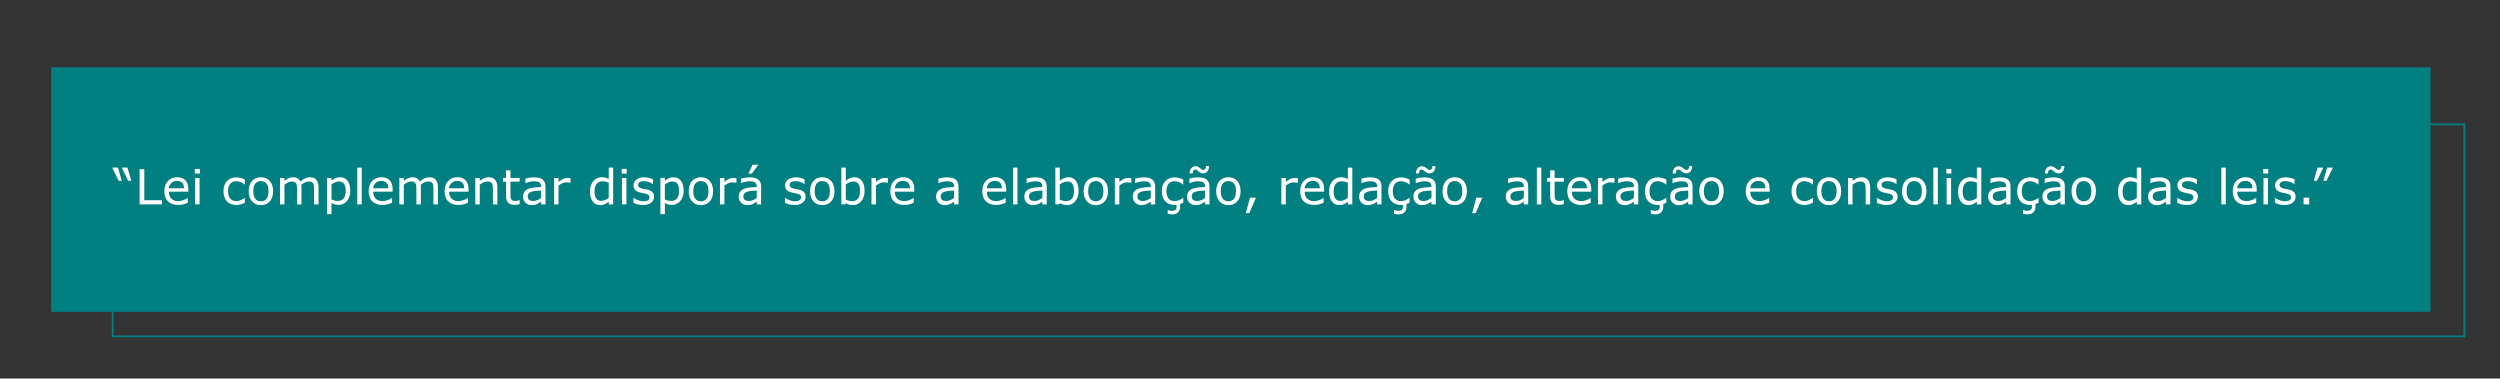 <?xml version="1.0" encoding="UTF-8"?>
<svg id="Layer_1" data-name="Layer 1" xmlns="http://www.w3.org/2000/svg" viewBox="0 0 1342.59 203.29">
  <rect x="0" y="0" width="1342.59" height="203.29" fill="#333333" stroke="none"/>
  <defs>
    <style>
      .cls-1 {
        fill: #fff;
      }

      .cls-2 {
        fill: none;
        stroke: #017f81;
        stroke-miterlimit: 10;
      }

      .cls-3 {
        fill: #017f81;
      }
    </style>
  </defs>
  <g>
    <rect class="cls-2" x="60.51" y="66.76" width="1262.93" height="113.9"/>
    <rect class="cls-3" x="27.47" y="36.16" width="1277.81" height="131.3"/>
  </g>
  <g>
    <path class="cls-1" d="m65.41,97.1h-1.7l-3.44-7.1h3.05l2.09,7.1Zm5.13,0h-1.7l-3.44-7.1h3.05l2.09,7.1Z"/>
    <path class="cls-1" d="m86.94,109.76h-11.96v-18.9h2.51v16.67h9.45v2.23Z"/>
    <path class="cls-1" d="m101.14,102.92h-10.45c0,.87.13,1.63.39,2.28.26.65.62,1.18,1.08,1.59.44.41.96.71,1.57.91.61.2,1.27.3,2,.3.96,0,1.94-.19,2.91-.58.98-.38,1.67-.76,2.09-1.14h.13v2.6c-.8.34-1.62.62-2.46.85s-1.72.34-2.64.34c-2.35,0-4.19-.64-5.51-1.91-1.32-1.27-1.98-3.08-1.98-5.43s.63-4.16,1.9-5.52c1.26-1.36,2.93-2.04,5-2.04,1.91,0,3.39.56,4.42,1.68,1.04,1.12,1.55,2.7,1.55,4.76v1.29Zm-2.32-1.83c0-1.25-.32-2.22-.95-2.91-.62-.69-1.57-1.03-2.84-1.03s-2.3.38-3.05,1.13c-.76.75-1.19,1.69-1.29,2.81h8.12Z"/>
    <path class="cls-1" d="m107.32,93.21h-2.69v-2.48h2.69v2.48Zm-.15,16.55h-2.39v-14.18h2.39v14.18Z"/>
    <path class="cls-1" d="m131.52,108.87c-.8.38-1.55.68-2.27.89-.71.21-1.47.32-2.28.32-1.02,0-1.96-.15-2.82-.45-.85-.3-1.59-.76-2.2-1.37-.62-.61-1.1-1.38-1.43-2.31s-.51-2.02-.51-3.26c0-2.32.64-4.14,1.91-5.46,1.27-1.32,2.96-1.98,5.05-1.98.81,0,1.61.11,2.39.34.78.23,1.5.51,2.15.84v2.65h-.13c-.73-.57-1.48-1-2.25-1.31-.78-.3-1.53-.46-2.27-.46-1.35,0-2.42.46-3.21,1.37-.78.91-1.17,2.24-1.17,4s.38,3.02,1.15,3.94c.77.92,1.84,1.38,3.23,1.38.48,0,.97-.06,1.47-.19s.95-.29,1.35-.5c.35-.18.67-.37.98-.56.3-.2.55-.37.72-.51h.13v2.63Z"/>
    <path class="cls-1" d="m146.66,102.68c0,2.31-.59,4.13-1.78,5.47s-2.77,2.01-4.76,2.01-3.6-.67-4.78-2.01c-1.18-1.34-1.77-3.16-1.77-5.47s.59-4.14,1.77-5.48c1.18-1.34,2.77-2.01,4.78-2.01s3.58.67,4.76,2.01c1.18,1.34,1.78,3.17,1.78,5.48Zm-2.46,0c0-1.84-.36-3.2-1.08-4.09-.72-.89-1.72-1.34-3-1.34s-2.3.45-3.02,1.34c-.71.89-1.07,2.26-1.07,4.09s.36,3.12,1.08,4.04c.72.92,1.72,1.38,3.01,1.38s2.27-.46,2.99-1.36c.72-.91,1.08-2.26,1.08-4.06Z"/>
    <path class="cls-1" d="m171.05,109.76h-2.39v-8.07c0-.61-.03-1.2-.08-1.76-.05-.57-.17-1.02-.35-1.36-.19-.36-.47-.64-.84-.83s-.89-.28-1.57-.28-1.34.17-2.01.5c-.67.33-1.34.76-2.01,1.28.03.19.05.42.06.68.02.26.03.51.03.77v9.08h-2.39v-8.07c0-.63-.03-1.22-.08-1.78-.06-.56-.17-1.01-.35-1.35-.19-.36-.47-.64-.84-.82-.36-.18-.89-.27-1.57-.27s-1.31.16-1.96.48c-.66.32-1.31.73-1.96,1.23v10.59h-2.39v-14.18h2.39v1.57c.75-.62,1.49-1.1,2.23-1.45.74-.35,1.53-.52,2.37-.52.96,0,1.78.2,2.46.61.67.41,1.17.97,1.5,1.69.96-.81,1.84-1.4,2.64-1.76.8-.36,1.65-.54,2.55-.54,1.56,0,2.71.47,3.45,1.42.74.94,1.11,2.26,1.11,3.95v9.2Z"/>
    <path class="cls-1" d="m188.12,102.5c0,1.15-.17,2.2-.5,3.15-.33.95-.8,1.76-1.4,2.42-.56.63-1.22,1.11-1.97,1.45-.76.34-1.56.51-2.41.51-.74,0-1.4-.08-2-.24-.6-.16-1.2-.41-1.82-.75v5.94h-2.39v-19.41h2.39v1.49c.63-.53,1.35-.98,2.14-1.34.79-.36,1.63-.54,2.53-.54,1.71,0,3.04.65,3.99,1.94.95,1.29,1.43,3.08,1.43,5.38Zm-2.46.06c0-1.71-.29-2.99-.88-3.83s-1.48-1.27-2.69-1.27c-.69,0-1.38.15-2.07.44s-1.36.69-1.99,1.17v8.04c.68.3,1.26.51,1.75.62.49.11,1.04.17,1.66.17,1.33,0,2.37-.45,3.11-1.35s1.12-2.23,1.12-3.99Z"/>
    <path class="cls-1" d="m194.26,109.76h-2.39v-19.75h2.39v19.75Z"/>
    <path class="cls-1" d="m210.85,102.92h-10.45c0,.87.13,1.63.39,2.28.26.65.62,1.18,1.08,1.59.44.41.96.71,1.57.91.61.2,1.27.3,2,.3.96,0,1.94-.19,2.91-.58.98-.38,1.67-.76,2.09-1.14h.13v2.6c-.8.34-1.62.62-2.46.85s-1.72.34-2.64.34c-2.35,0-4.19-.64-5.51-1.91-1.32-1.27-1.98-3.08-1.98-5.43s.63-4.16,1.9-5.52c1.26-1.36,2.93-2.04,5-2.04,1.91,0,3.39.56,4.42,1.68,1.04,1.12,1.55,2.7,1.55,4.76v1.29Zm-2.32-1.83c0-1.25-.32-2.22-.95-2.91-.62-.69-1.57-1.03-2.84-1.03s-2.3.38-3.05,1.13c-.76.75-1.19,1.69-1.29,2.81h8.12Z"/>
    <path class="cls-1" d="m235.16,109.76h-2.39v-8.07c0-.61-.03-1.2-.08-1.76-.05-.57-.17-1.02-.35-1.36-.19-.36-.47-.64-.84-.83s-.89-.28-1.57-.28-1.34.17-2.01.5c-.67.33-1.34.76-2.01,1.28.03.19.05.42.06.68.02.26.03.51.03.77v9.08h-2.39v-8.07c0-.63-.03-1.22-.08-1.78-.06-.56-.17-1.01-.35-1.35-.19-.36-.47-.64-.84-.82-.36-.18-.89-.27-1.57-.27s-1.31.16-1.96.48c-.66.32-1.31.73-1.96,1.23v10.59h-2.39v-14.18h2.39v1.57c.75-.62,1.49-1.1,2.23-1.45.74-.35,1.53-.52,2.37-.52.96,0,1.78.2,2.46.61.67.41,1.17.97,1.5,1.69.96-.81,1.84-1.4,2.64-1.76.8-.36,1.65-.54,2.55-.54,1.56,0,2.71.47,3.45,1.42.74.94,1.11,2.26,1.11,3.95v9.2Z"/>
    <path class="cls-1" d="m251.63,102.92h-10.45c0,.87.13,1.63.39,2.28.26.65.62,1.18,1.08,1.59.44.41.96.71,1.57.91.61.2,1.27.3,2,.3.96,0,1.94-.19,2.91-.58.98-.38,1.67-.76,2.09-1.14h.13v2.6c-.8.34-1.62.62-2.46.85s-1.72.34-2.64.34c-2.35,0-4.19-.64-5.51-1.91-1.32-1.27-1.98-3.08-1.98-5.43s.63-4.16,1.9-5.52c1.26-1.36,2.93-2.04,5-2.04,1.91,0,3.39.56,4.42,1.68,1.04,1.12,1.55,2.7,1.55,4.76v1.29Zm-2.32-1.83c0-1.25-.32-2.22-.95-2.91-.62-.69-1.57-1.03-2.84-1.03s-2.3.38-3.05,1.13c-.76.75-1.19,1.69-1.29,2.81h8.12Z"/>
    <path class="cls-1" d="m267.1,109.76h-2.39v-8.07c0-.65-.04-1.26-.11-1.83-.08-.57-.22-1.02-.42-1.34-.21-.36-.52-.62-.91-.79-.4-.17-.91-.26-1.55-.26s-1.33.16-2.04.48-1.39.73-2.04,1.23v10.59h-2.39v-14.18h2.39v1.57c.75-.62,1.51-1.1,2.31-1.45s1.61-.52,2.45-.52c1.53,0,2.7.46,3.5,1.38s1.21,2.25,1.21,3.99v9.2Z"/>
    <path class="cls-1" d="m279.06,109.63c-.45.12-.94.22-1.47.29-.53.08-1,.11-1.42.11-1.45,0-2.55-.39-3.3-1.17s-1.13-2.03-1.13-3.75v-7.54h-1.61v-2.01h1.61v-4.08h2.39v4.08h4.93v2.01h-4.93v6.46c0,.75.02,1.33.05,1.75.03.42.15.81.36,1.17.19.34.44.59.77.74.33.16.82.24,1.49.24.39,0,.8-.06,1.22-.17.42-.12.73-.21.91-.29h.13v2.15Z"/>
    <path class="cls-1" d="m292.96,109.76h-2.37v-1.51c-.21.14-.5.34-.86.6-.36.26-.71.46-1.05.62-.4.19-.85.36-1.37.49-.52.13-1.12.2-1.82.2-1.28,0-2.36-.42-3.25-1.27s-1.33-1.93-1.33-3.24c0-1.08.23-1.94.69-2.61.46-.66,1.12-1.19,1.97-1.57.86-.38,1.9-.64,3.11-.77s2.51-.24,3.9-.3v-.37c0-.54-.1-.99-.29-1.35-.19-.36-.46-.63-.82-.84-.34-.19-.75-.33-1.22-.39s-.97-.1-1.49-.1c-.63,0-1.32.08-2.09.25-.77.16-1.57.4-2.39.72h-.13v-2.42c.47-.13,1.14-.27,2.02-.42s1.75-.23,2.6-.23c1,0,1.87.08,2.61.25.74.16,1.38.45,1.92.84.53.39.94.89,1.22,1.51s.42,1.38.42,2.3v9.62Zm-2.37-3.49v-3.95c-.73.04-1.58.11-2.57.19-.99.08-1.77.21-2.34.37-.69.19-1.24.5-1.66.91-.42.41-.63.97-.63,1.69,0,.81.25,1.42.74,1.83.49.41,1.24.62,2.25.62.84,0,1.6-.16,2.3-.49.69-.33,1.34-.72,1.93-1.17Z"/>
    <path class="cls-1" d="m306.41,98.18h-.13c-.36-.08-.7-.15-1.04-.18-.33-.04-.73-.06-1.19-.06-.74,0-1.45.16-2.13.49-.69.33-1.35.75-1.98,1.26v10.07h-2.39v-14.18h2.39v2.09c.95-.76,1.78-1.3,2.51-1.62.72-.32,1.46-.48,2.22-.48.42,0,.71.01.9.03.19.02.47.06.84.12v2.45Z"/>
    <path class="cls-1" d="m329.3,109.76h-2.39v-1.49c-.69.59-1.4,1.05-2.15,1.38s-1.55.5-2.42.5c-1.69,0-3.04-.65-4.03-1.96-1-1.3-1.49-3.11-1.49-5.42,0-1.2.17-2.27.51-3.21.34-.94.81-1.74,1.39-2.4.58-.64,1.25-1.13,2.01-1.47.77-.34,1.56-.51,2.38-.51.75,0,1.41.08,1.98.23.58.16,1.18.4,1.82.73v-6.14h2.39v19.75Zm-2.39-3.49v-8.14c-.64-.29-1.22-.49-1.73-.6s-1.06-.17-1.66-.17c-1.34,0-2.38.47-3.12,1.4s-1.12,2.25-1.12,3.96.29,2.96.86,3.84c.58.88,1.5,1.31,2.77,1.31.68,0,1.36-.15,2.06-.45.69-.3,1.34-.69,1.94-1.16Z"/>
    <path class="cls-1" d="m336.56,93.21h-2.69v-2.48h2.69v2.48Zm-.15,16.55h-2.39v-14.18h2.39v14.18Z"/>
    <path class="cls-1" d="m351.26,105.67c0,1.29-.54,2.36-1.61,3.19-1.07.83-2.53,1.24-4.39,1.24-1.05,0-2.01-.12-2.89-.37-.88-.25-1.61-.52-2.2-.82v-2.68h.13c.75.57,1.59,1.02,2.51,1.35.92.33,1.81.5,2.65.5,1.05,0,1.87-.17,2.46-.51s.89-.87.89-1.6c0-.56-.16-.98-.48-1.27s-.94-.53-1.85-.74c-.34-.08-.78-.17-1.33-.27-.54-.1-1.04-.21-1.49-.33-1.24-.33-2.13-.81-2.65-1.45-.52-.64-.78-1.42-.78-2.35,0-.58.12-1.13.36-1.65.24-.52.61-.98,1.1-1.38.47-.4,1.08-.71,1.81-.95.73-.23,1.55-.35,2.46-.35.85,0,1.7.1,2.57.31.87.21,1.59.46,2.17.76v2.55h-.13c-.61-.45-1.35-.83-2.22-1.14-.87-.31-1.73-.46-2.56-.46s-1.61.17-2.21.5c-.6.33-.9.83-.9,1.49,0,.58.18,1.02.55,1.32.36.3.93.54,1.73.72.44.1.93.2,1.48.3.55.1,1,.19,1.37.28,1.11.25,1.96.69,2.56,1.31.6.63.9,1.46.9,2.49Z"/>
    <path class="cls-1" d="m367.15,102.5c0,1.15-.17,2.2-.5,3.15-.33.95-.8,1.76-1.4,2.42-.56.63-1.22,1.11-1.97,1.45-.76.34-1.56.51-2.41.51-.74,0-1.4-.08-2-.24-.6-.16-1.2-.41-1.82-.75v5.94h-2.39v-19.41h2.39v1.49c.63-.53,1.35-.98,2.14-1.34.79-.36,1.63-.54,2.53-.54,1.71,0,3.04.65,3.99,1.94.95,1.29,1.43,3.08,1.43,5.38Zm-2.46.06c0-1.71-.29-2.99-.88-3.83s-1.48-1.27-2.69-1.27c-.69,0-1.38.15-2.07.44s-1.36.69-1.99,1.17v8.04c.68.3,1.26.51,1.75.62.49.11,1.04.17,1.66.17,1.33,0,2.37-.45,3.11-1.35s1.12-2.23,1.12-3.99Z"/>
    <path class="cls-1" d="m382.96,102.68c0,2.31-.59,4.13-1.78,5.47s-2.77,2.01-4.76,2.01-3.6-.67-4.78-2.01c-1.18-1.34-1.77-3.16-1.77-5.47s.59-4.14,1.77-5.48c1.18-1.34,2.77-2.01,4.78-2.01s3.58.67,4.76,2.01c1.18,1.34,1.78,3.17,1.78,5.48Zm-2.46,0c0-1.84-.36-3.2-1.08-4.09-.72-.89-1.72-1.34-3-1.34s-2.3.45-3.02,1.34c-.71.89-1.07,2.26-1.07,4.09s.36,3.12,1.08,4.04c.72.92,1.72,1.38,3.01,1.38s2.27-.46,2.99-1.36c.72-.91,1.08-2.26,1.08-4.06Z"/>
    <path class="cls-1" d="m395.5,98.18h-.13c-.36-.08-.7-.15-1.04-.18-.33-.04-.73-.06-1.19-.06-.74,0-1.45.16-2.13.49-.69.33-1.35.75-1.98,1.26v10.07h-2.39v-14.18h2.39v2.09c.95-.76,1.78-1.3,2.51-1.62.72-.32,1.46-.48,2.22-.48.42,0,.71.01.9.03.19.02.47.06.84.12v2.45Z"/>
    <path class="cls-1" d="m408.77,109.76h-2.37v-1.51c-.21.14-.5.34-.86.6-.36.26-.71.46-1.05.62-.4.19-.85.36-1.37.49-.52.13-1.12.2-1.82.2-1.28,0-2.36-.42-3.25-1.27s-1.33-1.93-1.33-3.24c0-1.08.23-1.94.69-2.61.46-.66,1.12-1.19,1.97-1.57.86-.38,1.9-.64,3.11-.77s2.51-.24,3.9-.3v-.37c0-.54-.1-.99-.29-1.35-.19-.36-.46-.63-.82-.84-.34-.19-.75-.33-1.22-.39s-.97-.1-1.49-.1c-.63,0-1.32.08-2.09.25-.77.16-1.57.4-2.39.72h-.13v-2.42c.47-.13,1.14-.27,2.02-.42s1.75-.23,2.6-.23c1,0,1.87.08,2.61.25.74.16,1.38.45,1.92.84.53.39.94.89,1.22,1.51s.42,1.38.42,2.3v9.62Zm-2.37-3.49v-3.95c-.73.04-1.58.11-2.57.19-.99.08-1.77.21-2.34.37-.69.19-1.24.5-1.66.91-.42.41-.63.97-.63,1.69,0,.81.25,1.42.74,1.83.49.41,1.24.62,2.25.62.84,0,1.6-.16,2.3-.49.69-.33,1.34-.72,1.93-1.17Zm.86-17.79l-3.47,4.75h-1.89l2.27-4.75h3.08Z"/>
    <path class="cls-1" d="m432.64,105.67c0,1.29-.54,2.36-1.61,3.19-1.07.83-2.53,1.24-4.39,1.24-1.05,0-2.01-.12-2.89-.37-.88-.25-1.61-.52-2.2-.82v-2.68h.13c.75.57,1.59,1.02,2.51,1.35.92.33,1.81.5,2.65.5,1.05,0,1.87-.17,2.46-.51s.89-.87.89-1.6c0-.56-.16-.98-.48-1.27s-.94-.53-1.85-.74c-.34-.08-.78-.17-1.33-.27-.54-.1-1.04-.21-1.49-.33-1.24-.33-2.13-.81-2.65-1.45-.52-.64-.78-1.42-.78-2.35,0-.58.12-1.13.36-1.65.24-.52.61-.98,1.1-1.38.47-.4,1.08-.71,1.81-.95.73-.23,1.55-.35,2.46-.35.85,0,1.7.1,2.57.31.87.21,1.59.46,2.17.76v2.55h-.13c-.61-.45-1.35-.83-2.22-1.14-.87-.31-1.73-.46-2.56-.46s-1.61.17-2.21.5c-.6.33-.9.83-.9,1.49,0,.58.18,1.02.55,1.32.36.3.93.54,1.73.72.44.1.93.2,1.48.3.55.1,1,.19,1.37.28,1.11.25,1.96.69,2.56,1.31.6.63.9,1.46.9,2.49Z"/>
    <path class="cls-1" d="m448.14,102.68c0,2.31-.59,4.13-1.78,5.47s-2.77,2.01-4.76,2.01-3.6-.67-4.78-2.01c-1.18-1.34-1.77-3.16-1.77-5.47s.59-4.14,1.77-5.48c1.18-1.34,2.77-2.01,4.78-2.01s3.58.67,4.76,2.01c1.18,1.34,1.78,3.17,1.78,5.48Zm-2.46,0c0-1.84-.36-3.2-1.08-4.09-.72-.89-1.72-1.34-3-1.34s-2.3.45-3.02,1.34c-.71.89-1.07,2.26-1.07,4.09s.36,3.12,1.08,4.04c.72.92,1.72,1.38,3.01,1.38s2.27-.46,2.99-1.36c.72-.91,1.08-2.26,1.08-4.06Z"/>
    <path class="cls-1" d="m464.31,102.56c0,1.18-.17,2.25-.5,3.2-.33.95-.78,1.74-1.35,2.39-.6.67-1.26,1.17-1.98,1.5-.72.33-1.51.5-2.37.5-.8,0-1.51-.09-2.11-.29-.6-.19-1.19-.45-1.78-.77l-.15.66h-2.23v-19.75h2.39v7.06c.67-.55,1.38-1,2.13-1.35.75-.35,1.6-.53,2.54-.53,1.68,0,3,.64,3.97,1.93.97,1.29,1.45,3.1,1.45,5.45Zm-2.46.06c0-1.69-.28-2.98-.84-3.85-.56-.88-1.46-1.31-2.7-1.31-.69,0-1.4.15-2.11.45-.71.3-1.37.69-1.98,1.16v8.12c.68.3,1.26.52,1.75.63.49.12,1.04.18,1.66.18,1.32,0,2.35-.43,3.1-1.3.75-.87,1.12-2.23,1.12-4.08Z"/>
    <path class="cls-1" d="m476.88,98.18h-.13c-.36-.08-.7-.15-1.04-.18-.33-.04-.73-.06-1.19-.06-.74,0-1.45.16-2.13.49-.69.33-1.35.75-1.98,1.26v10.07h-2.39v-14.18h2.39v2.09c.95-.76,1.78-1.3,2.51-1.62.72-.32,1.46-.48,2.22-.48.42,0,.71.01.9.03.19.02.47.06.84.12v2.45Z"/>
    <path class="cls-1" d="m491,102.92h-10.45c0,.87.13,1.63.39,2.28.26.65.62,1.18,1.08,1.59.44.41.96.71,1.57.91.61.2,1.27.3,2,.3.96,0,1.94-.19,2.91-.58.98-.38,1.67-.76,2.09-1.14h.13v2.6c-.8.34-1.62.62-2.46.85s-1.72.34-2.64.34c-2.35,0-4.19-.64-5.51-1.91-1.32-1.27-1.98-3.08-1.98-5.43s.63-4.16,1.9-5.52c1.26-1.36,2.93-2.04,5-2.04,1.91,0,3.39.56,4.42,1.68,1.04,1.12,1.55,2.7,1.55,4.76v1.29Zm-2.32-1.83c0-1.25-.32-2.22-.95-2.91-.62-.69-1.57-1.03-2.84-1.03s-2.3.38-3.05,1.13c-.76.75-1.19,1.69-1.29,2.81h8.12Z"/>
    <path class="cls-1" d="m514.77,109.76h-2.37v-1.51c-.21.14-.5.34-.86.6-.36.26-.71.46-1.05.62-.4.19-.85.36-1.37.49-.52.13-1.12.2-1.82.2-1.28,0-2.36-.42-3.25-1.27s-1.33-1.93-1.33-3.24c0-1.08.23-1.94.69-2.61.46-.66,1.12-1.19,1.97-1.57.86-.38,1.9-.64,3.11-.77s2.51-.24,3.9-.3v-.37c0-.54-.1-.99-.29-1.35-.19-.36-.46-.63-.82-.84-.34-.19-.75-.33-1.22-.39s-.97-.1-1.49-.1c-.63,0-1.32.08-2.09.25-.77.16-1.57.4-2.39.72h-.13v-2.42c.47-.13,1.14-.27,2.02-.42s1.75-.23,2.6-.23c1,0,1.87.08,2.61.25.74.16,1.38.45,1.92.84.53.39.94.89,1.22,1.51s.42,1.38.42,2.3v9.62Zm-2.37-3.49v-3.95c-.73.04-1.58.11-2.57.19-.99.08-1.77.21-2.34.37-.69.19-1.24.5-1.66.91-.42.41-.63.97-.63,1.69,0,.81.25,1.42.74,1.83.49.41,1.24.62,2.25.62.84,0,1.6-.16,2.3-.49.69-.33,1.34-.72,1.93-1.17Z"/>
    <path class="cls-1" d="m540.38,102.92h-10.45c0,.87.13,1.63.39,2.28.26.65.62,1.18,1.08,1.59.44.41.96.71,1.57.91.61.2,1.27.3,2,.3.96,0,1.94-.19,2.91-.58.98-.38,1.67-.76,2.09-1.14h.13v2.6c-.8.34-1.62.62-2.46.85s-1.72.34-2.64.34c-2.35,0-4.19-.64-5.51-1.91-1.32-1.27-1.98-3.08-1.98-5.43s.63-4.16,1.9-5.52c1.26-1.36,2.93-2.04,5-2.04,1.91,0,3.39.56,4.42,1.68,1.04,1.12,1.55,2.7,1.55,4.76v1.29Zm-2.32-1.83c0-1.25-.32-2.22-.95-2.91-.62-.69-1.57-1.03-2.84-1.03s-2.3.38-3.05,1.13c-.76.75-1.19,1.69-1.29,2.81h8.12Z"/>
    <path class="cls-1" d="m546.41,109.76h-2.39v-19.75h2.39v19.75Z"/>
    <path class="cls-1" d="m562.15,109.76h-2.37v-1.51c-.21.14-.5.34-.86.6-.36.26-.71.46-1.05.62-.4.19-.85.36-1.37.49-.52.13-1.12.2-1.82.2-1.28,0-2.36-.42-3.25-1.27s-1.33-1.93-1.33-3.24c0-1.08.23-1.94.69-2.61.46-.66,1.12-1.19,1.97-1.57.86-.38,1.9-.64,3.11-.77s2.51-.24,3.9-.3v-.37c0-.54-.1-.99-.29-1.35-.19-.36-.46-.63-.82-.84-.34-.19-.75-.33-1.22-.39s-.97-.1-1.49-.1c-.63,0-1.32.08-2.09.25-.77.16-1.57.4-2.39.72h-.13v-2.42c.47-.13,1.14-.27,2.02-.42s1.75-.23,2.6-.23c1,0,1.87.08,2.61.25.74.16,1.38.45,1.92.84.53.39.94.89,1.22,1.51s.42,1.38.42,2.3v9.62Zm-2.37-3.49v-3.95c-.73.04-1.58.11-2.57.19-.99.08-1.77.21-2.34.37-.69.19-1.24.5-1.66.91-.42.41-.63.97-.63,1.69,0,.81.25,1.42.74,1.83.49.41,1.24.62,2.25.62.84,0,1.6-.16,2.3-.49.69-.33,1.34-.72,1.93-1.17Z"/>
    <path class="cls-1" d="m579.23,102.56c0,1.18-.17,2.25-.5,3.2-.33.95-.78,1.74-1.35,2.39-.6.67-1.26,1.17-1.98,1.5-.72.33-1.51.5-2.37.5-.8,0-1.51-.09-2.11-.29-.6-.19-1.19-.45-1.78-.77l-.15.66h-2.23v-19.75h2.39v7.06c.67-.55,1.38-1,2.13-1.35.75-.35,1.6-.53,2.54-.53,1.68,0,3,.64,3.97,1.93.97,1.29,1.45,3.1,1.45,5.45Zm-2.46.06c0-1.69-.28-2.98-.84-3.85-.56-.88-1.46-1.31-2.7-1.31-.69,0-1.4.15-2.11.45-.71.3-1.37.69-1.98,1.16v8.12c.68.3,1.26.52,1.75.63.49.12,1.04.18,1.66.18,1.32,0,2.35-.43,3.1-1.3.75-.87,1.12-2.23,1.12-4.08Z"/>
    <path class="cls-1" d="m595.03,102.68c0,2.31-.59,4.13-1.78,5.47s-2.77,2.01-4.76,2.01-3.6-.67-4.78-2.01c-1.18-1.34-1.77-3.16-1.77-5.47s.59-4.14,1.77-5.48c1.18-1.34,2.77-2.01,4.78-2.01s3.58.67,4.76,2.01c1.18,1.34,1.78,3.17,1.78,5.48Zm-2.46,0c0-1.84-.36-3.2-1.08-4.09-.72-.89-1.72-1.34-3-1.34s-2.3.45-3.02,1.34c-.71.89-1.07,2.26-1.07,4.09s.36,3.12,1.08,4.04c.72.92,1.72,1.38,3.01,1.38s2.27-.46,2.99-1.36c.72-.91,1.08-2.26,1.08-4.06Z"/>
    <path class="cls-1" d="m607.58,98.18h-.13c-.36-.08-.7-.15-1.04-.18-.33-.04-.73-.06-1.19-.06-.74,0-1.45.16-2.13.49-.69.33-1.35.75-1.98,1.26v10.07h-2.39v-14.18h2.39v2.09c.95-.76,1.78-1.3,2.51-1.62.72-.32,1.46-.48,2.22-.48.42,0,.71.01.9.03.19.02.47.06.84.12v2.45Z"/>
    <path class="cls-1" d="m620.39,109.76h-2.37v-1.51c-.21.14-.5.34-.86.6-.36.26-.71.46-1.05.62-.4.19-.85.36-1.37.49-.52.13-1.12.2-1.82.2-1.28,0-2.36-.42-3.25-1.27s-1.33-1.93-1.33-3.24c0-1.08.23-1.94.69-2.61.46-.66,1.12-1.19,1.97-1.57.86-.38,1.9-.64,3.11-.77s2.51-.24,3.9-.3v-.37c0-.54-.1-.99-.29-1.35-.19-.36-.46-.63-.82-.84-.34-.19-.75-.33-1.22-.39s-.97-.1-1.49-.1c-.63,0-1.32.08-2.09.25-.77.16-1.57.4-2.39.72h-.13v-2.42c.47-.13,1.14-.27,2.02-.42s1.75-.23,2.6-.23c1,0,1.87.08,2.61.25.74.16,1.38.45,1.92.84.53.39.94.89,1.22,1.51s.42,1.38.42,2.3v9.62Zm-2.37-3.49v-3.95c-.73.04-1.58.11-2.57.19-.99.08-1.77.21-2.34.37-.69.19-1.24.5-1.66.91-.42.41-.63.97-.63,1.69,0,.81.25,1.42.74,1.83.49.41,1.24.62,2.25.62.84,0,1.6-.16,2.3-.49.69-.33,1.34-.72,1.93-1.17Z"/>
    <path class="cls-1" d="m635.47,108.87c-.28.13-.58.26-.91.39-.33.13-.61.24-.86.31.03.16.05.36.07.6.02.24.03.48.03.72,0,1.37-.39,2.42-1.16,3.15-.77.73-1.78,1.09-3.01,1.09-.31,0-.71-.03-1.21-.09s-.93-.14-1.31-.24v-2.03h.11c.22.08.52.18.89.29s.77.17,1.19.17c.88,0,1.53-.17,1.94-.5s.62-.87.62-1.61c0-.19,0-.38-.02-.57-.01-.19-.03-.38-.04-.55-.14.02-.26.03-.39.05-.12.02-.29.03-.5.03-1.02,0-1.96-.15-2.82-.45-.85-.3-1.59-.76-2.2-1.37-.62-.61-1.1-1.38-1.43-2.31s-.51-2.02-.51-3.26c0-2.32.64-4.14,1.91-5.46,1.27-1.32,2.96-1.98,5.05-1.98.81,0,1.61.11,2.39.34.78.23,1.5.51,2.15.84v2.65h-.13c-.73-.57-1.48-1-2.25-1.31-.78-.3-1.53-.46-2.27-.46-1.35,0-2.42.46-3.21,1.37-.78.91-1.17,2.24-1.17,4s.38,3.02,1.15,3.94c.77.92,1.84,1.38,3.23,1.38.48,0,.97-.06,1.47-.19s.95-.29,1.35-.5c.35-.18.67-.37.98-.56.3-.2.55-.37.72-.51h.13v2.63Z"/>
    <path class="cls-1" d="m649.55,109.76h-2.37v-1.51c-.21.14-.5.34-.86.6-.36.26-.71.46-1.05.62-.4.19-.85.36-1.37.49-.52.13-1.12.2-1.82.2-1.28,0-2.36-.42-3.25-1.27s-1.33-1.93-1.33-3.24c0-1.08.23-1.94.69-2.61.46-.66,1.12-1.19,1.97-1.57.86-.38,1.9-.64,3.11-.77s2.51-.24,3.9-.3v-.37c0-.54-.1-.99-.29-1.35-.19-.36-.46-.63-.82-.84-.34-.19-.75-.33-1.22-.39s-.97-.1-1.49-.1c-.63,0-1.32.08-2.09.25-.77.16-1.57.4-2.39.72h-.13v-2.42c.47-.13,1.14-.27,2.02-.42s1.75-.23,2.6-.23c1,0,1.87.08,2.61.25.74.16,1.38.45,1.92.84.53.39.94.89,1.22,1.51s.42,1.38.42,2.3v9.62Zm-.19-20.55c-.09,1.29-.42,2.26-.98,2.91s-1.31.98-2.25.98c-.46,0-.88-.08-1.27-.25-.39-.17-.76-.4-1.1-.72-.4-.36-.73-.64-1.01-.82-.28-.18-.58-.27-.91-.27-.44,0-.77.19-.99.57s-.35.89-.38,1.54h-1.66c.07-1.28.4-2.24,1-2.89s1.34-.98,2.21-.98c.42,0,.83.08,1.22.25.39.16.77.4,1.12.7.4.35.75.61,1.06.78.31.17.6.26.88.26.43,0,.77-.19,1.01-.58.24-.39.37-.88.4-1.47h1.64Zm-2.18,17.06v-3.95c-.73.04-1.58.11-2.57.19-.99.08-1.77.21-2.34.37-.69.19-1.24.5-1.66.91-.42.41-.63.97-.63,1.69,0,.81.25,1.42.74,1.83.49.41,1.24.62,2.25.62.84,0,1.6-.16,2.3-.49.69-.33,1.34-.72,1.93-1.17Z"/>
    <path class="cls-1" d="m666.23,102.68c0,2.31-.59,4.13-1.78,5.47s-2.77,2.01-4.76,2.01-3.6-.67-4.78-2.01c-1.18-1.34-1.77-3.16-1.77-5.47s.59-4.14,1.77-5.48c1.18-1.34,2.77-2.01,4.78-2.01s3.58.67,4.76,2.01c1.18,1.34,1.78,3.17,1.78,5.48Zm-2.46,0c0-1.84-.36-3.2-1.08-4.09-.72-.89-1.72-1.34-3-1.34s-2.3.45-3.02,1.34c-.71.89-1.07,2.26-1.07,4.09s.36,3.12,1.08,4.04c.72.92,1.72,1.38,3.01,1.38s2.27-.46,2.99-1.36c.72-.91,1.08-2.26,1.08-4.06Z"/>
    <path class="cls-1" d="m674.49,106.14l-3.58,8.32h-1.85l2.21-8.32h3.22Z"/>
    <path class="cls-1" d="m696.99,98.18h-.13c-.36-.08-.7-.15-1.04-.18-.33-.04-.73-.06-1.19-.06-.74,0-1.45.16-2.13.49-.69.33-1.35.75-1.98,1.26v10.07h-2.39v-14.18h2.39v2.09c.95-.76,1.78-1.3,2.51-1.62.72-.32,1.46-.48,2.22-.48.42,0,.71.01.9.03.19.02.47.06.84.12v2.45Z"/>
    <path class="cls-1" d="m711.11,102.92h-10.45c0,.87.13,1.63.39,2.28.26.65.62,1.18,1.08,1.59.44.41.96.71,1.57.91.61.2,1.27.3,2,.3.96,0,1.94-.19,2.91-.58.98-.38,1.67-.76,2.09-1.14h.13v2.6c-.8.34-1.62.62-2.46.85s-1.72.34-2.64.34c-2.35,0-4.19-.64-5.51-1.91-1.32-1.27-1.98-3.08-1.98-5.43s.63-4.16,1.9-5.52c1.26-1.36,2.93-2.04,5-2.04,1.91,0,3.39.56,4.42,1.68,1.04,1.12,1.55,2.7,1.55,4.76v1.29Zm-2.32-1.83c0-1.25-.32-2.22-.95-2.91-.62-.69-1.57-1.03-2.84-1.03s-2.3.38-3.05,1.13c-.76.75-1.19,1.69-1.29,2.81h8.12Z"/>
    <path class="cls-1" d="m726.23,109.76h-2.39v-1.49c-.69.59-1.4,1.05-2.15,1.38s-1.55.5-2.42.5c-1.69,0-3.04-.65-4.03-1.96-1-1.3-1.49-3.11-1.49-5.42,0-1.2.17-2.27.51-3.21.34-.94.81-1.74,1.39-2.4.58-.64,1.25-1.13,2.01-1.47.77-.34,1.56-.51,2.38-.51.75,0,1.41.08,1.98.23.58.16,1.18.4,1.82.73v-6.14h2.39v19.75Zm-2.39-3.49v-8.14c-.64-.29-1.22-.49-1.73-.6s-1.06-.17-1.66-.17c-1.34,0-2.38.47-3.12,1.4s-1.12,2.25-1.12,3.96.29,2.96.86,3.84c.58.88,1.5,1.31,2.77,1.31.68,0,1.36-.15,2.06-.45.69-.3,1.34-.69,1.94-1.16Z"/>
    <path class="cls-1" d="m741.94,109.76h-2.37v-1.51c-.21.14-.5.34-.86.6-.36.26-.71.46-1.05.62-.4.19-.85.36-1.37.49-.52.13-1.12.2-1.82.2-1.28,0-2.36-.42-3.25-1.27s-1.33-1.93-1.33-3.24c0-1.08.23-1.94.69-2.61.46-.66,1.12-1.19,1.97-1.57.86-.38,1.9-.64,3.11-.77s2.51-.24,3.9-.3v-.37c0-.54-.1-.99-.29-1.35-.19-.36-.46-.63-.82-.84-.34-.19-.75-.33-1.22-.39s-.97-.1-1.49-.1c-.63,0-1.32.08-2.09.25-.77.16-1.57.4-2.39.72h-.13v-2.42c.47-.13,1.14-.27,2.02-.42s1.75-.23,2.6-.23c1,0,1.87.08,2.61.25.74.16,1.38.45,1.92.84.53.39.94.89,1.22,1.51s.42,1.38.42,2.3v9.62Zm-2.37-3.49v-3.95c-.73.04-1.58.11-2.57.19-.99.08-1.77.21-2.34.37-.69.19-1.24.5-1.66.91-.42.41-.63.97-.63,1.69,0,.81.25,1.42.74,1.83.49.41,1.24.62,2.25.62.84,0,1.6-.16,2.3-.49.69-.33,1.34-.72,1.93-1.17Z"/>
    <path class="cls-1" d="m757.03,108.87c-.28.13-.58.26-.91.39-.33.13-.61.24-.86.31.03.16.05.36.07.6.02.24.03.48.03.72,0,1.37-.39,2.42-1.16,3.15-.77.73-1.78,1.09-3.01,1.09-.31,0-.71-.03-1.21-.09s-.93-.14-1.31-.24v-2.03h.11c.22.08.52.18.89.29s.77.17,1.19.17c.88,0,1.53-.17,1.94-.5s.62-.87.62-1.61c0-.19,0-.38-.02-.57-.01-.19-.03-.38-.04-.55-.14.02-.26.03-.39.05-.12.02-.29.03-.5.03-1.02,0-1.96-.15-2.82-.45-.85-.3-1.59-.76-2.2-1.37-.62-.61-1.1-1.38-1.43-2.31s-.51-2.02-.51-3.26c0-2.32.64-4.14,1.91-5.46,1.27-1.32,2.96-1.98,5.05-1.98.81,0,1.61.11,2.39.34.78.23,1.5.51,2.15.84v2.65h-.13c-.73-.57-1.48-1-2.25-1.31-.78-.3-1.53-.46-2.27-.46-1.35,0-2.42.46-3.21,1.37-.78.91-1.17,2.24-1.17,4s.38,3.02,1.15,3.94c.77.92,1.84,1.38,3.23,1.38.48,0,.97-.06,1.47-.19s.95-.29,1.35-.5c.35-.18.67-.37.98-.56.3-.2.55-.37.72-.51h.13v2.63Z"/>
    <path class="cls-1" d="m771.11,109.76h-2.37v-1.51c-.21.14-.5.34-.86.6-.36.26-.71.46-1.05.62-.4.19-.85.36-1.37.49-.52.13-1.12.2-1.82.2-1.28,0-2.36-.42-3.25-1.27s-1.33-1.93-1.33-3.24c0-1.08.23-1.94.69-2.61.46-.66,1.12-1.19,1.97-1.57.86-.38,1.9-.64,3.11-.77s2.51-.24,3.9-.3v-.37c0-.54-.1-.99-.29-1.35-.19-.36-.46-.63-.82-.84-.34-.19-.75-.33-1.22-.39s-.97-.1-1.49-.1c-.63,0-1.32.08-2.09.25-.77.16-1.57.4-2.39.72h-.13v-2.42c.47-.13,1.14-.27,2.02-.42s1.75-.23,2.6-.23c1,0,1.87.08,2.61.25.74.16,1.38.45,1.92.84.53.39.94.89,1.22,1.51s.42,1.38.42,2.3v9.62Zm-.19-20.55c-.09,1.29-.42,2.26-.98,2.91s-1.31.98-2.25.98c-.46,0-.88-.08-1.27-.25-.39-.17-.76-.4-1.1-.72-.4-.36-.73-.64-1.01-.82-.28-.18-.58-.27-.91-.27-.44,0-.77.19-.99.57s-.35.89-.38,1.54h-1.66c.07-1.28.4-2.24,1-2.89s1.34-.98,2.21-.98c.42,0,.83.08,1.22.25.39.16.77.4,1.12.7.4.35.75.61,1.06.78.31.17.6.26.88.26.43,0,.77-.19,1.01-.58.24-.39.37-.88.4-1.47h1.64Zm-2.18,17.06v-3.95c-.73.04-1.58.11-2.57.19-.99.08-1.77.21-2.34.37-.69.19-1.24.5-1.66.91-.42.41-.63.97-.63,1.69,0,.81.25,1.42.74,1.83.49.41,1.24.62,2.25.62.84,0,1.6-.16,2.3-.49.69-.33,1.34-.72,1.93-1.17Z"/>
    <path class="cls-1" d="m787.79,102.68c0,2.31-.59,4.13-1.78,5.47s-2.77,2.01-4.76,2.01-3.6-.67-4.78-2.01c-1.18-1.34-1.77-3.16-1.77-5.47s.59-4.14,1.77-5.48c1.18-1.34,2.77-2.01,4.78-2.01s3.58.67,4.76,2.01c1.18,1.34,1.78,3.17,1.78,5.48Zm-2.46,0c0-1.84-.36-3.2-1.08-4.09-.72-.89-1.72-1.34-3-1.34s-2.3.45-3.02,1.34c-.71.89-1.07,2.26-1.07,4.09s.36,3.12,1.08,4.04c.72.92,1.72,1.38,3.01,1.38s2.27-.46,2.99-1.36c.72-.91,1.08-2.26,1.08-4.06Z"/>
    <path class="cls-1" d="m796.05,106.14l-3.58,8.32h-1.85l2.21-8.32h3.22Z"/>
    <path class="cls-1" d="m820.72,109.76h-2.37v-1.51c-.21.14-.5.34-.86.6-.36.26-.71.46-1.05.62-.4.19-.85.36-1.37.49-.52.13-1.12.2-1.82.2-1.28,0-2.36-.42-3.25-1.27s-1.33-1.93-1.33-3.24c0-1.08.23-1.94.69-2.61.46-.66,1.12-1.19,1.97-1.57.86-.38,1.9-.64,3.11-.77s2.51-.24,3.9-.3v-.37c0-.54-.1-.99-.29-1.35-.19-.36-.46-.63-.82-.84-.34-.19-.75-.33-1.22-.39s-.97-.1-1.49-.1c-.63,0-1.32.08-2.09.25-.77.16-1.57.4-2.39.72h-.13v-2.42c.47-.13,1.14-.27,2.02-.42s1.75-.23,2.6-.23c1,0,1.87.08,2.61.25.74.16,1.38.45,1.92.84.53.39.94.89,1.22,1.51s.42,1.38.42,2.3v9.62Zm-2.37-3.49v-3.95c-.73.04-1.58.11-2.57.19-.99.08-1.77.21-2.34.37-.69.19-1.24.5-1.66.91-.42.41-.63.97-.63,1.69,0,.81.25,1.42.74,1.83.49.41,1.24.62,2.25.62.84,0,1.6-.16,2.3-.49.69-.33,1.34-.72,1.93-1.17Z"/>
    <path class="cls-1" d="m827.73,109.76h-2.39v-19.75h2.39v19.75Z"/>
    <path class="cls-1" d="m839.81,109.63c-.45.12-.94.22-1.47.29-.53.08-1,.11-1.42.11-1.45,0-2.55-.39-3.3-1.17s-1.13-2.03-1.13-3.75v-7.54h-1.61v-2.01h1.61v-4.08h2.39v4.08h4.93v2.01h-4.93v6.46c0,.75.02,1.33.05,1.75.03.42.15.81.36,1.17.19.34.44.59.77.74.33.16.82.24,1.49.24.39,0,.8-.06,1.22-.17.42-.12.73-.21.91-.29h.13v2.15Z"/>
    <path class="cls-1" d="m854.56,102.92h-10.45c0,.87.13,1.63.39,2.28.26.65.62,1.18,1.08,1.59.44.41.96.71,1.57.91.61.2,1.27.3,2,.3.96,0,1.94-.19,2.91-.58.98-.38,1.67-.76,2.09-1.14h.13v2.6c-.8.34-1.62.62-2.46.85s-1.72.34-2.64.34c-2.35,0-4.19-.64-5.51-1.91-1.32-1.27-1.98-3.08-1.98-5.43s.63-4.16,1.9-5.52c1.26-1.36,2.93-2.04,5-2.04,1.91,0,3.39.56,4.42,1.68,1.04,1.12,1.55,2.7,1.55,4.76v1.29Zm-2.32-1.83c0-1.25-.32-2.22-.95-2.91-.62-.69-1.57-1.03-2.84-1.03s-2.3.38-3.05,1.13c-.76.75-1.19,1.69-1.29,2.81h8.12Z"/>
    <path class="cls-1" d="m867.03,98.18h-.13c-.36-.08-.7-.15-1.04-.18-.33-.04-.73-.06-1.19-.06-.74,0-1.45.16-2.13.49-.69.33-1.35.75-1.98,1.26v10.07h-2.39v-14.18h2.39v2.09c.95-.76,1.78-1.3,2.51-1.62.72-.32,1.46-.48,2.22-.48.42,0,.71.01.9.03.19.02.47.06.84.12v2.45Z"/>
    <path class="cls-1" d="m879.84,109.76h-2.37v-1.51c-.21.14-.5.34-.86.6-.36.26-.71.46-1.05.62-.4.19-.85.36-1.37.49-.52.13-1.12.2-1.82.2-1.28,0-2.36-.42-3.25-1.27s-1.33-1.93-1.33-3.24c0-1.08.23-1.94.69-2.61.46-.66,1.12-1.19,1.97-1.57.86-.38,1.9-.64,3.11-.77s2.51-.24,3.9-.3v-.37c0-.54-.1-.99-.29-1.35-.19-.36-.46-.63-.82-.84-.34-.19-.75-.33-1.22-.39s-.97-.1-1.49-.1c-.63,0-1.32.08-2.09.25-.77.16-1.57.4-2.39.72h-.13v-2.42c.47-.13,1.14-.27,2.02-.42s1.75-.23,2.6-.23c1,0,1.87.08,2.61.25.74.16,1.38.45,1.92.84.53.39.94.89,1.22,1.51s.42,1.38.42,2.3v9.62Zm-2.37-3.49v-3.95c-.73.04-1.58.11-2.57.19-.99.08-1.77.21-2.34.37-.69.19-1.24.5-1.66.91-.42.41-.63.97-.63,1.69,0,.81.25,1.42.74,1.83.49.41,1.24.62,2.25.62.84,0,1.6-.16,2.3-.49.69-.33,1.34-.72,1.93-1.17Z"/>
    <path class="cls-1" d="m894.92,108.87c-.28.13-.58.26-.91.39-.33.13-.61.24-.86.31.03.16.05.36.07.6.02.24.03.48.03.72,0,1.37-.39,2.42-1.16,3.15-.77.73-1.78,1.09-3.01,1.09-.31,0-.71-.03-1.21-.09s-.93-.14-1.31-.24v-2.03h.11c.22.08.52.18.89.29s.77.17,1.19.17c.88,0,1.53-.17,1.94-.5s.62-.87.62-1.61c0-.19,0-.38-.02-.57-.01-.19-.03-.38-.04-.55-.14.02-.26.03-.39.05-.12.02-.29.03-.5.03-1.02,0-1.96-.15-2.82-.45-.85-.3-1.59-.76-2.2-1.37-.62-.61-1.1-1.38-1.43-2.31s-.51-2.02-.51-3.26c0-2.32.64-4.14,1.91-5.46,1.27-1.32,2.96-1.98,5.05-1.98.81,0,1.61.11,2.39.34.78.23,1.5.51,2.15.84v2.65h-.13c-.73-.57-1.48-1-2.25-1.31-.78-.3-1.53-.46-2.27-.46-1.35,0-2.42.46-3.21,1.37-.78.91-1.17,2.24-1.17,4s.38,3.02,1.15,3.94c.77.92,1.84,1.38,3.23,1.38.48,0,.97-.06,1.47-.19s.95-.29,1.35-.5c.35-.18.67-.37.98-.56.3-.2.55-.37.72-.51h.13v2.63Z"/>
    <path class="cls-1" d="m909,109.76h-2.37v-1.51c-.21.14-.5.34-.86.6-.36.26-.71.46-1.05.62-.4.19-.85.36-1.37.49-.52.13-1.12.2-1.82.2-1.28,0-2.36-.42-3.25-1.27s-1.33-1.93-1.33-3.24c0-1.08.23-1.94.69-2.61.46-.66,1.12-1.19,1.97-1.57.86-.38,1.9-.64,3.11-.77s2.51-.24,3.9-.3v-.37c0-.54-.1-.99-.29-1.35-.19-.36-.46-.63-.82-.84-.34-.19-.75-.33-1.22-.39s-.97-.1-1.49-.1c-.63,0-1.32.08-2.09.25-.77.16-1.57.4-2.39.72h-.13v-2.42c.47-.13,1.14-.27,2.02-.42s1.75-.23,2.6-.23c1,0,1.87.08,2.61.25.74.16,1.38.45,1.92.84.53.39.94.89,1.22,1.51s.42,1.38.42,2.3v9.62Zm-.19-20.55c-.09,1.29-.42,2.26-.98,2.91s-1.31.98-2.25.98c-.46,0-.88-.08-1.27-.25-.39-.17-.76-.4-1.1-.72-.4-.36-.73-.64-1.01-.82-.28-.18-.58-.27-.91-.27-.44,0-.77.19-.99.57s-.35.89-.38,1.54h-1.66c.07-1.28.4-2.24,1-2.89s1.34-.98,2.21-.98c.42,0,.83.08,1.22.25.39.16.77.4,1.12.7.4.35.75.61,1.06.78.31.17.6.26.88.26.43,0,.77-.19,1.01-.58.24-.39.37-.88.4-1.47h1.64Zm-2.18,17.06v-3.95c-.73.04-1.58.11-2.57.19-.99.08-1.77.21-2.34.37-.69.19-1.24.5-1.66.91-.42.41-.63.97-.63,1.69,0,.81.25,1.42.74,1.83.49.41,1.24.62,2.25.62.84,0,1.6-.16,2.3-.49.69-.33,1.34-.72,1.93-1.17Z"/>
    <path class="cls-1" d="m925.68,102.68c0,2.31-.59,4.13-1.78,5.47s-2.77,2.01-4.76,2.01-3.6-.67-4.78-2.01c-1.18-1.34-1.77-3.16-1.77-5.47s.59-4.14,1.77-5.48c1.18-1.34,2.77-2.01,4.78-2.01s3.58.67,4.76,2.01c1.18,1.34,1.78,3.17,1.78,5.48Zm-2.46,0c0-1.84-.36-3.2-1.08-4.09-.72-.89-1.72-1.34-3-1.34s-2.3.45-3.02,1.34c-.71.89-1.07,2.26-1.07,4.09s.36,3.12,1.08,4.04c.72.92,1.72,1.38,3.01,1.38s2.27-.46,2.99-1.36c.72-.91,1.08-2.26,1.08-4.06Z"/>
    <path class="cls-1" d="m950.39,102.92h-10.45c0,.87.13,1.63.39,2.28.26.65.62,1.18,1.08,1.59.44.41.96.71,1.57.91.61.2,1.27.3,2,.3.96,0,1.94-.19,2.91-.58.98-.38,1.67-.76,2.09-1.14h.13v2.6c-.8.34-1.62.62-2.46.85s-1.72.34-2.64.34c-2.35,0-4.19-.64-5.51-1.91-1.32-1.27-1.98-3.08-1.98-5.43s.63-4.16,1.9-5.52c1.26-1.36,2.93-2.04,5-2.04,1.91,0,3.39.56,4.42,1.68,1.04,1.12,1.55,2.7,1.55,4.76v1.29Zm-2.32-1.83c0-1.25-.32-2.22-.95-2.91-.62-.69-1.57-1.03-2.84-1.03s-2.3.38-3.05,1.13c-.76.75-1.19,1.69-1.29,2.81h8.12Z"/>
    <path class="cls-1" d="m973.63,108.87c-.8.38-1.55.68-2.27.89-.71.21-1.47.32-2.28.32-1.02,0-1.96-.15-2.82-.45-.85-.3-1.59-.76-2.2-1.37-.62-.61-1.1-1.38-1.43-2.31s-.51-2.02-.51-3.26c0-2.32.64-4.14,1.91-5.46,1.27-1.32,2.96-1.98,5.05-1.98.81,0,1.61.11,2.39.34.78.23,1.5.51,2.15.84v2.65h-.13c-.73-.57-1.48-1-2.25-1.31-.78-.3-1.53-.46-2.27-.46-1.35,0-2.42.46-3.21,1.37-.78.91-1.17,2.24-1.17,4s.38,3.02,1.15,3.94c.77.92,1.84,1.38,3.23,1.38.48,0,.97-.06,1.47-.19s.95-.29,1.35-.5c.35-.18.67-.37.98-.56.3-.2.55-.37.72-.51h.13v2.63Z"/>
    <path class="cls-1" d="m988.78,102.68c0,2.31-.59,4.13-1.78,5.47s-2.77,2.01-4.76,2.01-3.6-.67-4.78-2.01c-1.18-1.34-1.77-3.16-1.77-5.47s.59-4.14,1.77-5.48c1.18-1.34,2.77-2.01,4.78-2.01s3.58.67,4.76,2.01c1.18,1.34,1.78,3.17,1.78,5.48Zm-2.46,0c0-1.84-.36-3.2-1.08-4.09-.72-.89-1.72-1.34-3-1.34s-2.3.45-3.02,1.34c-.71.89-1.07,2.26-1.07,4.09s.36,3.12,1.08,4.04c.72.92,1.72,1.38,3.01,1.38s2.27-.46,2.99-1.36c.72-.91,1.08-2.26,1.08-4.06Z"/>
    <path class="cls-1" d="m1004.33,109.76h-2.39v-8.07c0-.65-.04-1.26-.11-1.83-.08-.57-.22-1.02-.42-1.34-.21-.36-.52-.62-.91-.79-.4-.17-.91-.26-1.55-.26s-1.33.16-2.04.48-1.39.73-2.04,1.23v10.59h-2.39v-14.18h2.39v1.57c.75-.62,1.51-1.1,2.31-1.45s1.61-.52,2.45-.52c1.53,0,2.7.46,3.5,1.38s1.21,2.25,1.21,3.99v9.2Z"/>
    <path class="cls-1" d="m1019.06,105.67c0,1.29-.54,2.36-1.61,3.19-1.07.83-2.53,1.24-4.39,1.24-1.05,0-2.01-.12-2.89-.37-.88-.25-1.61-.52-2.2-.82v-2.68h.13c.75.57,1.59,1.02,2.51,1.35.92.33,1.81.5,2.65.5,1.05,0,1.87-.17,2.46-.51s.89-.87.89-1.6c0-.56-.16-.98-.48-1.27s-.94-.53-1.85-.74c-.34-.08-.78-.17-1.33-.27-.54-.1-1.04-.21-1.49-.33-1.24-.33-2.13-.81-2.65-1.45-.52-.64-.78-1.42-.78-2.35,0-.58.12-1.13.36-1.65.24-.52.61-.98,1.1-1.38.47-.4,1.08-.71,1.81-.95.73-.23,1.55-.35,2.46-.35.85,0,1.7.1,2.57.31.87.21,1.59.46,2.17.76v2.55h-.13c-.61-.45-1.35-.83-2.22-1.14-.87-.31-1.73-.46-2.56-.46s-1.61.17-2.21.5c-.6.33-.9.83-.9,1.49,0,.58.18,1.02.55,1.32.36.3.93.54,1.73.72.44.1.93.2,1.48.3.55.1,1,.19,1.37.28,1.11.25,1.96.69,2.56,1.31.6.63.9,1.46.9,2.49Z"/>
    <path class="cls-1" d="m1034.56,102.68c0,2.31-.59,4.13-1.78,5.47s-2.77,2.01-4.76,2.01-3.6-.67-4.78-2.01c-1.18-1.34-1.77-3.16-1.77-5.47s.59-4.14,1.77-5.48c1.18-1.34,2.77-2.01,4.78-2.01s3.58.67,4.76,2.01c1.18,1.34,1.78,3.17,1.78,5.48Zm-2.46,0c0-1.84-.36-3.2-1.08-4.09-.72-.89-1.72-1.34-3-1.34s-2.3.45-3.02,1.34c-.71.89-1.07,2.26-1.07,4.09s.36,3.12,1.08,4.04c.72.92,1.72,1.38,3.01,1.38s2.27-.46,2.99-1.36c.72-.91,1.08-2.26,1.08-4.06Z"/>
    <path class="cls-1" d="m1040.67,109.76h-2.39v-19.75h2.39v19.75Z"/>
    <path class="cls-1" d="m1047.95,93.21h-2.69v-2.48h2.69v2.48Zm-.15,16.55h-2.39v-14.18h2.39v14.18Z"/>
    <path class="cls-1" d="m1064.02,109.76h-2.39v-1.49c-.69.59-1.4,1.05-2.15,1.38s-1.55.5-2.42.5c-1.69,0-3.04-.65-4.03-1.96-1-1.3-1.49-3.11-1.49-5.42,0-1.2.17-2.27.51-3.21.34-.94.81-1.74,1.39-2.4.58-.64,1.25-1.13,2.01-1.47.77-.34,1.56-.51,2.38-.51.75,0,1.41.08,1.98.23.58.16,1.18.4,1.82.73v-6.14h2.39v19.75Zm-2.39-3.49v-8.14c-.64-.29-1.22-.49-1.73-.6s-1.06-.17-1.66-.17c-1.34,0-2.38.47-3.12,1.4s-1.12,2.25-1.12,3.96.29,2.96.86,3.84c.58.88,1.5,1.31,2.77,1.31.68,0,1.36-.15,2.06-.45.69-.3,1.34-.69,1.94-1.16Z"/>
    <path class="cls-1" d="m1079.74,109.76h-2.37v-1.51c-.21.14-.5.34-.86.6-.36.26-.71.46-1.05.62-.4.19-.85.36-1.37.49-.52.13-1.12.2-1.82.2-1.28,0-2.36-.42-3.25-1.27s-1.33-1.93-1.33-3.24c0-1.08.23-1.94.69-2.61.46-.66,1.12-1.19,1.97-1.57.86-.38,1.9-.64,3.11-.77s2.51-.24,3.9-.3v-.37c0-.54-.1-.99-.29-1.35-.19-.36-.46-.63-.82-.84-.34-.19-.75-.33-1.22-.39s-.97-.1-1.49-.1c-.63,0-1.32.08-2.09.25-.77.16-1.57.4-2.39.72h-.13v-2.42c.47-.13,1.14-.27,2.02-.42s1.75-.23,2.6-.23c1,0,1.87.08,2.61.25.74.16,1.38.45,1.92.84.53.39.94.89,1.22,1.51s.42,1.38.42,2.3v9.62Zm-2.37-3.49v-3.95c-.73.04-1.58.11-2.57.19-.99.08-1.77.21-2.34.37-.69.19-1.24.5-1.66.91-.42.41-.63.97-.63,1.69,0,.81.25,1.42.74,1.83.49.41,1.24.62,2.25.62.84,0,1.6-.16,2.3-.49.69-.33,1.34-.72,1.93-1.17Z"/>
    <path class="cls-1" d="m1094.82,108.87c-.28.13-.58.26-.91.39-.33.13-.61.24-.86.31.03.16.05.36.07.6.02.24.03.48.03.72,0,1.37-.39,2.42-1.16,3.15-.77.73-1.78,1.09-3.01,1.09-.31,0-.71-.03-1.21-.09s-.93-.14-1.31-.24v-2.03h.11c.22.08.52.18.89.29s.77.17,1.19.17c.88,0,1.53-.17,1.94-.5s.62-.87.62-1.61c0-.19,0-.38-.02-.57-.01-.19-.03-.38-.04-.55-.14.02-.26.03-.39.05-.12.02-.29.03-.5.03-1.02,0-1.96-.15-2.82-.45-.85-.3-1.59-.76-2.2-1.37-.62-.61-1.1-1.38-1.43-2.31s-.51-2.02-.51-3.26c0-2.32.64-4.14,1.91-5.46,1.27-1.32,2.96-1.98,5.05-1.98.81,0,1.61.11,2.39.34.78.23,1.5.51,2.15.84v2.65h-.13c-.73-.57-1.48-1-2.25-1.31-.78-.3-1.53-.46-2.27-.46-1.35,0-2.42.46-3.21,1.37-.78.91-1.17,2.24-1.17,4s.38,3.02,1.15,3.94c.77.92,1.84,1.38,3.23,1.38.48,0,.97-.06,1.47-.19s.95-.29,1.35-.5c.35-.18.67-.37.98-.56.3-.2.55-.37.72-.51h.13v2.63Z"/>
    <path class="cls-1" d="m1108.9,109.76h-2.37v-1.51c-.21.14-.5.34-.86.6-.36.26-.71.46-1.05.62-.4.19-.85.36-1.37.49-.52.13-1.12.2-1.82.2-1.28,0-2.36-.42-3.25-1.27s-1.33-1.93-1.33-3.24c0-1.08.23-1.94.69-2.61.46-.66,1.12-1.19,1.97-1.57.86-.38,1.9-.64,3.11-.77s2.51-.24,3.9-.3v-.37c0-.54-.1-.99-.29-1.35-.19-.36-.46-.63-.82-.84-.34-.19-.75-.33-1.22-.39s-.97-.1-1.49-.1c-.63,0-1.32.08-2.09.25-.77.16-1.57.4-2.39.72h-.13v-2.42c.47-.13,1.14-.27,2.02-.42s1.75-.23,2.6-.23c1,0,1.87.08,2.61.25.74.16,1.38.45,1.92.84.53.39.94.89,1.22,1.51s.42,1.38.42,2.3v9.62Zm-.19-20.55c-.09,1.29-.42,2.26-.98,2.91s-1.31.98-2.25.98c-.46,0-.88-.08-1.27-.25-.39-.17-.76-.4-1.1-.72-.4-.36-.73-.64-1.01-.82-.28-.18-.58-.27-.91-.27-.44,0-.77.19-.99.57s-.35.89-.38,1.54h-1.66c.07-1.28.4-2.24,1-2.89s1.34-.98,2.21-.98c.42,0,.83.08,1.22.25.39.16.77.4,1.12.7.4.35.75.61,1.06.78.31.17.6.26.88.26.43,0,.77-.19,1.01-.58.24-.39.37-.88.4-1.47h1.64Zm-2.18,17.06v-3.95c-.73.04-1.58.11-2.57.19-.99.08-1.77.21-2.34.37-.69.19-1.24.5-1.66.91-.42.41-.63.97-.63,1.69,0,.81.25,1.42.74,1.83.49.41,1.24.62,2.25.62.84,0,1.6-.16,2.3-.49.69-.33,1.34-.72,1.93-1.17Z"/>
    <path class="cls-1" d="m1125.58,102.68c0,2.31-.59,4.13-1.78,5.47s-2.77,2.01-4.76,2.01-3.6-.67-4.78-2.01c-1.18-1.34-1.77-3.16-1.77-5.47s.59-4.14,1.77-5.48c1.18-1.34,2.77-2.01,4.78-2.01s3.58.67,4.76,2.01c1.18,1.34,1.78,3.17,1.78,5.48Zm-2.46,0c0-1.84-.36-3.2-1.08-4.09-.72-.89-1.72-1.34-3-1.34s-2.3.45-3.02,1.34c-.71.89-1.07,2.26-1.07,4.09s.36,3.12,1.08,4.04c.72.92,1.72,1.38,3.01,1.38s2.27-.46,2.99-1.36c.72-.91,1.08-2.26,1.08-4.06Z"/>
    <path class="cls-1" d="m1149.92,109.76h-2.39v-1.49c-.69.59-1.4,1.05-2.15,1.38s-1.55.5-2.42.5c-1.69,0-3.04-.65-4.03-1.96-1-1.3-1.49-3.11-1.49-5.42,0-1.2.17-2.27.51-3.21.34-.94.81-1.74,1.39-2.4.58-.64,1.25-1.13,2.01-1.47.77-.34,1.56-.51,2.38-.51.75,0,1.41.08,1.98.23.58.16,1.18.4,1.82.73v-6.14h2.39v19.75Zm-2.39-3.49v-8.14c-.64-.29-1.22-.49-1.73-.6s-1.06-.17-1.66-.17c-1.34,0-2.38.47-3.12,1.4s-1.12,2.25-1.12,3.96.29,2.96.86,3.84c.58.88,1.5,1.31,2.77,1.31.68,0,1.36-.15,2.06-.45.69-.3,1.34-.69,1.94-1.16Z"/>
    <path class="cls-1" d="m1165.64,109.76h-2.37v-1.51c-.21.14-.5.34-.86.6-.36.26-.71.46-1.05.62-.4.19-.85.36-1.37.49-.52.13-1.12.2-1.82.2-1.28,0-2.36-.42-3.25-1.27s-1.33-1.93-1.33-3.24c0-1.08.23-1.94.69-2.61.46-.66,1.12-1.19,1.97-1.57.86-.38,1.9-.64,3.11-.77s2.51-.24,3.9-.3v-.37c0-.54-.1-.99-.29-1.35-.19-.36-.46-.63-.82-.84-.34-.19-.75-.33-1.22-.39s-.97-.1-1.49-.1c-.63,0-1.32.08-2.09.25-.77.16-1.57.4-2.39.72h-.13v-2.42c.47-.13,1.14-.27,2.02-.42s1.75-.23,2.6-.23c1,0,1.87.08,2.61.25.74.16,1.38.45,1.92.84.53.39.94.89,1.22,1.51s.42,1.38.42,2.3v9.62Zm-2.37-3.49v-3.95c-.73.04-1.58.11-2.57.19-.99.08-1.77.21-2.34.37-.69.19-1.24.5-1.66.91-.42.41-.63.97-.63,1.69,0,.81.25,1.42.74,1.83.49.41,1.24.62,2.25.62.84,0,1.6-.16,2.3-.49.69-.33,1.34-.72,1.93-1.17Z"/>
    <path class="cls-1" d="m1180.36,105.67c0,1.29-.54,2.36-1.61,3.19-1.07.83-2.53,1.24-4.39,1.24-1.05,0-2.01-.12-2.89-.37-.88-.25-1.61-.52-2.2-.82v-2.68h.13c.75.57,1.59,1.02,2.51,1.35.92.33,1.81.5,2.65.5,1.05,0,1.87-.17,2.46-.51s.89-.87.89-1.6c0-.56-.16-.98-.48-1.27s-.94-.53-1.85-.74c-.34-.08-.78-.17-1.33-.27-.54-.1-1.04-.21-1.49-.33-1.24-.33-2.13-.81-2.65-1.45-.52-.64-.78-1.42-.78-2.35,0-.58.12-1.13.36-1.65.24-.52.61-.98,1.1-1.38.47-.4,1.08-.71,1.81-.95.73-.23,1.55-.35,2.46-.35.85,0,1.7.1,2.57.31.87.21,1.59.46,2.17.76v2.55h-.13c-.61-.45-1.35-.83-2.22-1.14-.87-.31-1.73-.46-2.56-.46s-1.61.17-2.21.5c-.6.33-.9.83-.9,1.49,0,.58.18,1.02.55,1.32.36.3.93.54,1.73.72.44.1.93.2,1.48.3.55.1,1,.19,1.37.28,1.11.25,1.96.69,2.56,1.31.6.63.9,1.46.9,2.49Z"/>
    <path class="cls-1" d="m1195.33,109.76h-2.39v-19.75h2.39v19.75Z"/>
    <path class="cls-1" d="m1211.93,102.92h-10.45c0,.87.13,1.63.39,2.28.26.65.62,1.18,1.08,1.59.44.41.96.71,1.57.91.61.2,1.27.3,2,.3.96,0,1.94-.19,2.91-.58.98-.38,1.67-.76,2.09-1.14h.13v2.6c-.8.34-1.62.62-2.46.85s-1.72.34-2.64.34c-2.35,0-4.19-.64-5.51-1.91-1.32-1.27-1.98-3.08-1.98-5.43s.63-4.16,1.9-5.52c1.26-1.36,2.93-2.04,5-2.04,1.91,0,3.39.56,4.42,1.68,1.04,1.12,1.55,2.7,1.55,4.76v1.29Zm-2.32-1.83c0-1.25-.32-2.22-.95-2.91-.62-.69-1.57-1.03-2.84-1.03s-2.3.38-3.05,1.13c-.76.75-1.19,1.69-1.29,2.81h8.12Z"/>
    <path class="cls-1" d="m1218.11,93.21h-2.69v-2.48h2.69v2.48Zm-.15,16.55h-2.39v-14.18h2.39v14.18Z"/>
    <path class="cls-1" d="m1232.81,105.67c0,1.29-.54,2.36-1.61,3.19-1.07.83-2.53,1.24-4.39,1.24-1.05,0-2.01-.12-2.89-.37-.88-.25-1.61-.52-2.2-.82v-2.68h.13c.75.57,1.59,1.02,2.51,1.35.92.33,1.81.5,2.65.5,1.05,0,1.87-.17,2.46-.51s.89-.87.89-1.6c0-.56-.16-.98-.48-1.27s-.94-.53-1.85-.74c-.34-.08-.78-.17-1.33-.27-.54-.1-1.04-.21-1.49-.33-1.24-.33-2.13-.81-2.65-1.45-.52-.64-.78-1.42-.78-2.35,0-.58.12-1.13.36-1.65.24-.52.61-.98,1.1-1.38.47-.4,1.08-.71,1.81-.95.73-.23,1.55-.35,2.46-.35.85,0,1.7.1,2.57.31.87.21,1.59.46,2.17.76v2.55h-.13c-.61-.45-1.35-.83-2.22-1.14-.87-.31-1.73-.46-2.56-.46s-1.61.17-2.21.5c-.6.33-.9.83-.9,1.49,0,.58.18,1.02.55,1.32.36.3.93.54,1.73.72.44.1.93.2,1.48.3.55.1,1,.19,1.37.28,1.11.25,1.96.69,2.56,1.31.6.63.9,1.46.9,2.49Z"/>
    <path class="cls-1" d="m1240.12,109.76h-3.03v-3.62h3.03v3.62Z"/>
    <path class="cls-1" d="m1247.71,90.01l-3.44,7.1h-1.7l2.09-7.1h3.05Zm5.13,0l-3.44,7.1h-1.7l2.09-7.1h3.05Z"/>
  </g>
</svg>